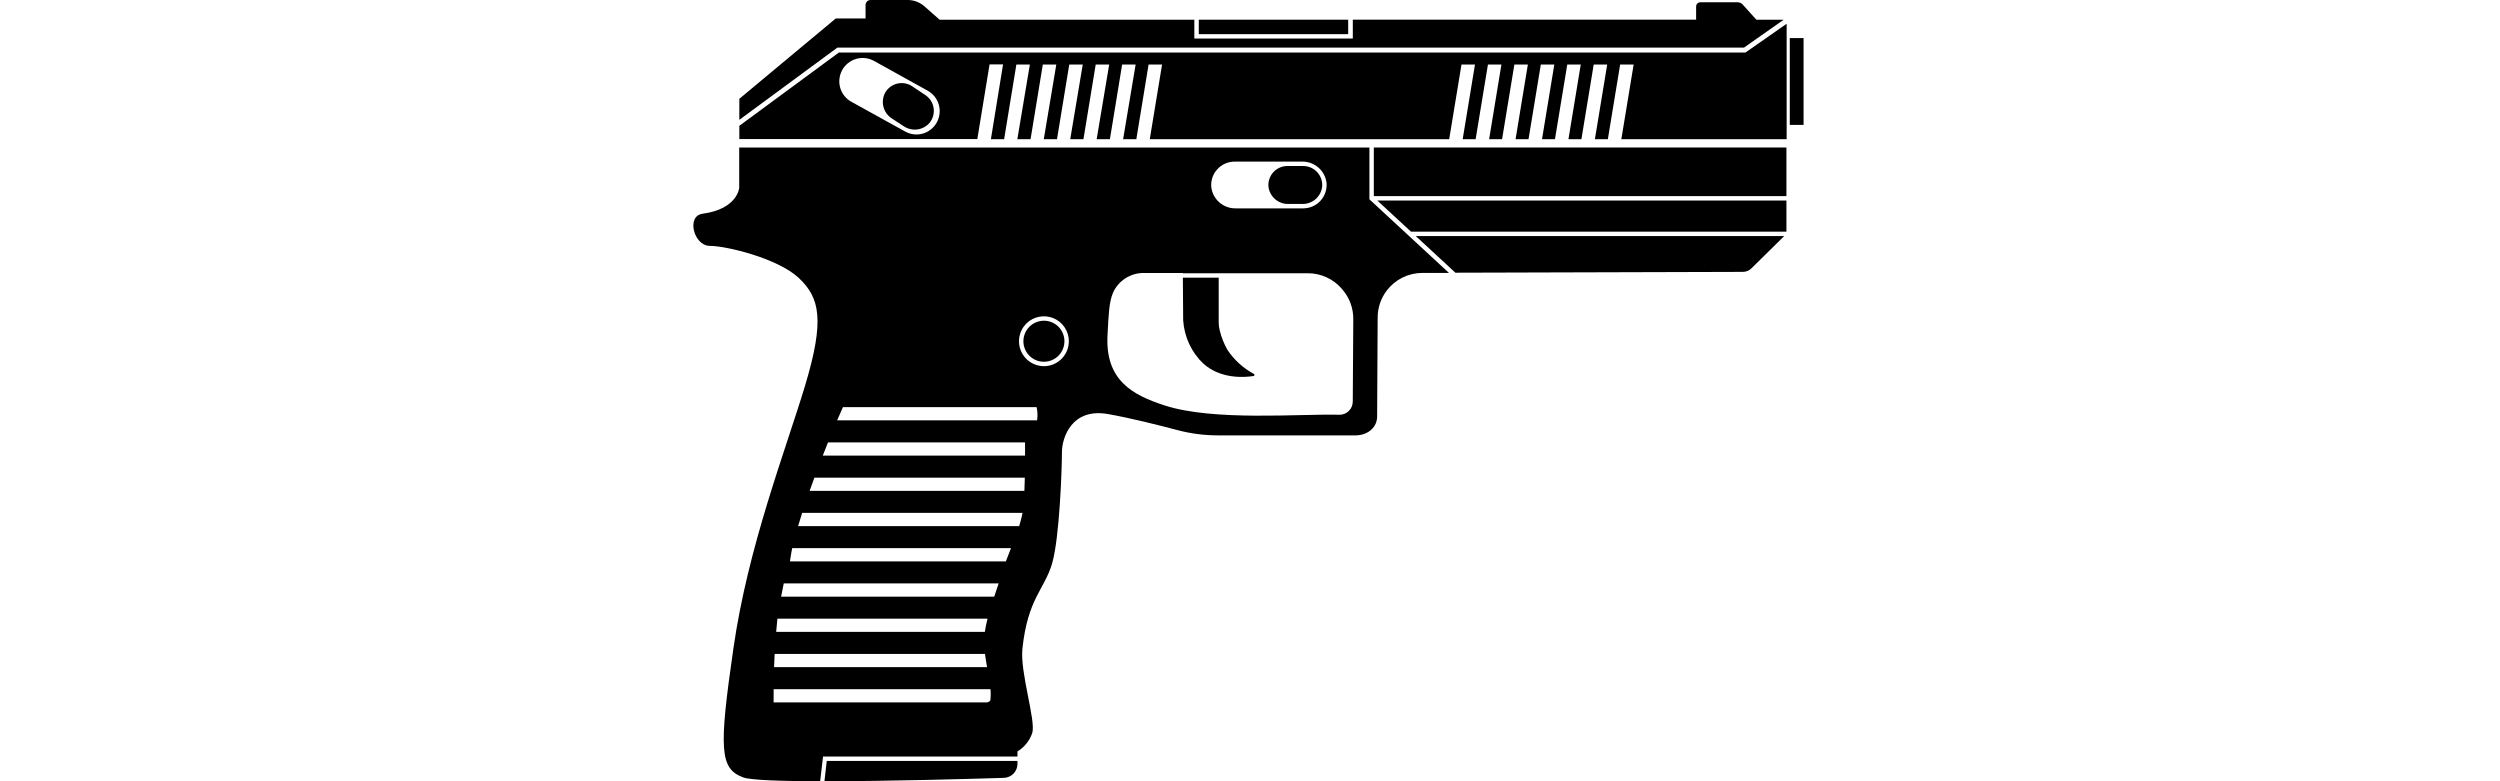 <svg width="512" height="160" viewBox="0 0 512 160" fill="none" xmlns="http://www.w3.org/2000/svg">
<path d="M169.323 155.84L168.845 160.001C181.995 160.001 199.027 159.513 205.607 159.306C206.349 159.28 207.053 158.968 207.569 158.434C208.086 157.9 208.376 157.187 208.378 156.445V155.84H169.323Z" fill="black"/>
<path d="M280.457 40.823V30.209H151.389V38.459C151.389 38.459 151.091 42.809 143.87 43.775C140.522 44.226 142.065 50.355 145.387 50.355C148.708 50.355 159.313 52.891 163.61 56.943C167.906 60.996 168.926 65.545 164.882 78.966C160.839 92.388 153.185 111.919 150.188 132.886C147.21 153.483 147.399 157.436 152.21 159.214C153.754 159.783 160.081 159.982 167.969 160L168.556 154.936H208.378V153.898C209.803 153.027 210.877 151.682 211.41 150.098C212.168 147.562 208.883 137.697 209.388 132.886C210.472 122.561 213.901 120.738 215.463 115.421C217.024 110.105 217.485 95.673 217.485 92.631C217.485 89.59 219.515 83.524 226.853 84.788C231.366 85.573 237.287 87.062 241.123 88.082C243.818 88.798 246.594 89.162 249.382 89.165H277.723C280.34 89.093 282.037 87.36 282.037 85.302L282.145 64.985C282.157 63.006 282.809 61.084 284.005 59.507C284.857 58.387 285.955 57.478 287.216 56.852C288.476 56.226 289.863 55.899 291.27 55.896H296.749L280.457 40.823ZM159.214 126.704H202.249C202.015 127.595 201.832 128.499 201.699 129.411H158.961C159.043 128.491 159.133 127.588 159.214 126.704ZM158.609 133.924H201.726C201.843 134.827 201.996 135.729 202.15 136.632H158.528C158.555 135.756 158.591 134.845 158.646 133.924H158.609ZM202.836 143.419C202.675 143.638 202.441 143.791 202.177 143.853H158.438C158.438 143.121 158.438 142.21 158.438 141.145H202.845C202.923 141.901 202.92 142.664 202.836 143.419ZM203.621 122.191H159.972C160.147 121.282 160.327 120.38 160.514 119.483H204.524L203.621 122.191ZM207.051 112.262C206.699 113.165 206.347 114.068 206.004 114.97H161.777C161.777 114.97 162.093 112.867 162.247 112.262H207.051ZM208.73 107.749H163.456C163.736 106.784 164.007 105.881 164.278 105.042H209.407C209.316 105.665 208.856 107.406 208.73 107.749ZM209.795 100.529H165.812C166.119 99.671 166.444 98.724 166.787 97.821H209.885L209.795 100.529ZM168.502 93.308C168.845 92.406 169.206 91.503 169.576 90.6H209.93V90.844C209.93 91.702 209.93 92.523 209.93 93.308H168.502ZM212.394 86.088H171.444C171.841 85.155 172.238 84.252 172.635 83.38H212.295C212.503 84.267 212.537 85.187 212.394 86.088ZM213.793 74.995C212.783 74.995 211.795 74.695 210.955 74.134C210.115 73.573 209.46 72.775 209.073 71.841C208.687 70.908 208.586 69.881 208.783 68.89C208.98 67.899 209.466 66.988 210.181 66.274C210.895 65.559 211.805 65.073 212.796 64.876C213.787 64.679 214.815 64.78 215.748 65.167C216.682 65.553 217.479 66.208 218.041 67.048C218.602 67.888 218.902 68.876 218.902 69.886C218.899 71.24 218.36 72.538 217.403 73.496C216.445 74.454 215.147 74.993 213.793 74.995ZM252.866 33.097H266.666C267.889 33.077 269.077 33.508 270.002 34.309C270.926 35.111 271.522 36.225 271.675 37.439C271.735 38.102 271.657 38.77 271.445 39.401C271.233 40.032 270.892 40.612 270.444 41.104C269.996 41.597 269.45 41.99 268.842 42.261C268.233 42.531 267.576 42.671 266.91 42.674H253.082C251.858 42.698 250.668 42.268 249.743 41.466C248.817 40.664 248.222 39.547 248.073 38.332C248.011 37.667 248.09 36.996 248.303 36.362C248.516 35.728 248.859 35.147 249.31 34.654C249.762 34.161 250.311 33.767 250.923 33.499C251.536 33.231 252.197 33.094 252.866 33.097ZM277.046 82.234C277.046 82.596 276.973 82.955 276.832 83.289C276.691 83.623 276.484 83.925 276.224 84.177C275.964 84.43 275.656 84.628 275.318 84.759C274.98 84.89 274.619 84.952 274.257 84.941C266.134 84.725 248.56 86.295 238.497 83.028C231.935 80.898 226.357 77.883 226.817 68.713C227.025 64.642 227.124 61.844 227.945 59.949C228.491 58.734 229.38 57.704 230.502 56.986C231.624 56.267 232.931 55.892 234.264 55.905H242.251V55.959H249.662H267.867C269.184 55.961 270.487 56.246 271.684 56.796C272.882 57.346 273.947 58.147 274.807 59.146L274.943 59.317C276.378 60.983 277.163 63.111 277.154 65.31L277.046 82.234Z" fill="black"/>
<path d="M282.064 41.066L288.969 47.439H365.86V41.066H282.064Z" fill="black"/>
<path d="M357.466 10.759H171.796L151.416 25.769V28.477H200.155L202.664 13.187H205.426L202.935 28.513H205.643L208.152 13.223H210.914L208.351 28.513H211.058L213.568 13.223H216.329L213.766 28.513H216.474L218.983 13.223H221.745L219.182 28.513H221.889L224.398 13.223H227.16L224.597 28.513H227.305L229.814 13.223H232.576L230.013 28.513H232.72L235.229 13.223H237.991L235.473 28.513H296.794L299.312 13.223H302.074L299.556 28.513H302.21L304.728 13.223H307.49L304.972 28.513H307.625L310.143 13.223H312.905L310.387 28.513H313.041L315.559 13.223H318.321L315.803 28.513H318.456L320.974 13.223H323.736L321.218 28.513H323.872L326.39 13.223H329.152L326.633 28.513H329.287L331.805 13.223H334.567L332.049 28.513H365.905V4.865L357.466 10.759ZM191.852 25.074C191.55 25.624 191.143 26.109 190.654 26.501C190.164 26.893 189.602 27.184 188.999 27.358C188.571 27.483 188.128 27.547 187.682 27.547C186.879 27.54 186.091 27.332 185.389 26.942L174.351 20.841C173.801 20.536 173.317 20.125 172.926 19.633C172.535 19.141 172.245 18.577 172.072 17.972C171.9 17.368 171.848 16.736 171.92 16.111C171.992 15.487 172.186 14.883 172.491 14.333C173.107 13.226 174.137 12.408 175.356 12.059C176.574 11.711 177.881 11.86 178.99 12.474L189.992 18.575C191.1 19.191 191.918 20.222 192.266 21.44C192.615 22.659 192.466 23.965 191.852 25.074Z" fill="black"/>
<path d="M365.86 30.209H281.36V40.164H365.86V30.209Z" fill="black"/>
<path d="M171.498 9.748H357.177L365.3 4.035H359.704L356.879 0.903C356.752 0.766 356.598 0.658 356.427 0.583C356.257 0.509 356.072 0.47 355.886 0.469H348.214C347.989 0.469 347.773 0.559 347.614 0.718C347.455 0.877 347.366 1.093 347.366 1.318V4.026H277.055V7.889H244.598V4.035H192.429L189.36 1.327C188.406 0.476 187.173 0.004 185.894 0H178.259C177.997 0.009 177.748 0.118 177.564 0.304C177.379 0.49 177.273 0.74 177.266 1.002V3.782H171.164L151.416 20.236V24.541L171.498 9.748Z" fill="black"/>
<path d="M276.107 4.035H245.51V6.996H276.107V4.035Z" fill="black"/>
<path d="M263.85 41.771H266.739C267.724 41.786 268.68 41.437 269.424 40.791C270.169 40.145 270.649 39.247 270.773 38.269C270.826 37.73 270.765 37.185 270.595 36.67C270.425 36.156 270.15 35.682 269.786 35.28C269.422 34.878 268.979 34.556 268.483 34.336C267.988 34.116 267.452 34.001 266.91 34H263.652C263.111 34 262.577 34.113 262.083 34.331C261.588 34.55 261.145 34.868 260.781 35.268C260.416 35.667 260.139 36.137 259.967 36.649C259.794 37.162 259.731 37.704 259.78 38.242C259.902 39.229 260.386 40.136 261.138 40.788C261.889 41.44 262.856 41.79 263.85 41.771Z" fill="black"/>
<path d="M182.681 24.28L185.1 25.86C185.917 26.41 186.907 26.641 187.883 26.507C188.858 26.374 189.75 25.887 190.389 25.138C190.73 24.715 190.978 24.226 191.118 23.702C191.257 23.178 191.285 22.63 191.2 22.094C191.115 21.558 190.919 21.046 190.624 20.591C190.329 20.136 189.941 19.748 189.487 19.451L186.779 17.646C186.327 17.351 185.819 17.154 185.287 17.067C184.754 16.98 184.209 17.004 183.687 17.139C183.165 17.274 182.676 17.517 182.253 17.851C181.83 18.185 181.481 18.604 181.228 19.081C180.783 19.974 180.686 21 180.954 21.96C181.223 22.921 181.838 23.747 182.681 24.28Z" fill="black"/>
<path d="M213.793 65.68C212.961 65.68 212.148 65.926 211.456 66.388C210.765 66.851 210.225 67.508 209.907 68.276C209.589 69.045 209.505 69.89 209.668 70.706C209.83 71.522 210.231 72.272 210.819 72.86C211.407 73.448 212.156 73.849 212.972 74.011C213.788 74.173 214.634 74.09 215.403 73.772C216.171 73.453 216.828 72.914 217.29 72.222C217.752 71.531 217.999 70.718 217.999 69.886C217.999 68.77 217.556 67.7 216.767 66.912C215.978 66.123 214.908 65.68 213.793 65.68Z" fill="black"/>
<path d="M289.943 48.342L298.067 55.851L356.933 55.68C357.588 55.682 358.217 55.426 358.684 54.967L365.408 48.342H289.943Z" fill="black"/>
<path d="M256.81 76.585C254.626 75.421 252.766 73.734 251.394 71.675C250.685 70.44 250.153 69.113 249.815 67.73C249.663 67.171 249.587 66.595 249.589 66.015V56.863H242.251C242.251 58.948 242.314 63.849 242.314 65.573C242.522 68.972 244.012 72.166 246.484 74.509C250.094 77.686 254.923 77.298 256.773 77C256.813 76.983 256.848 76.956 256.873 76.922C256.899 76.887 256.914 76.846 256.918 76.803C256.921 76.76 256.913 76.717 256.894 76.679C256.875 76.64 256.846 76.608 256.81 76.585Z" fill="black"/>
<path d="M369.37 7.799H366.545V25.58H369.37V7.799Z" fill="black"/>
</svg>
